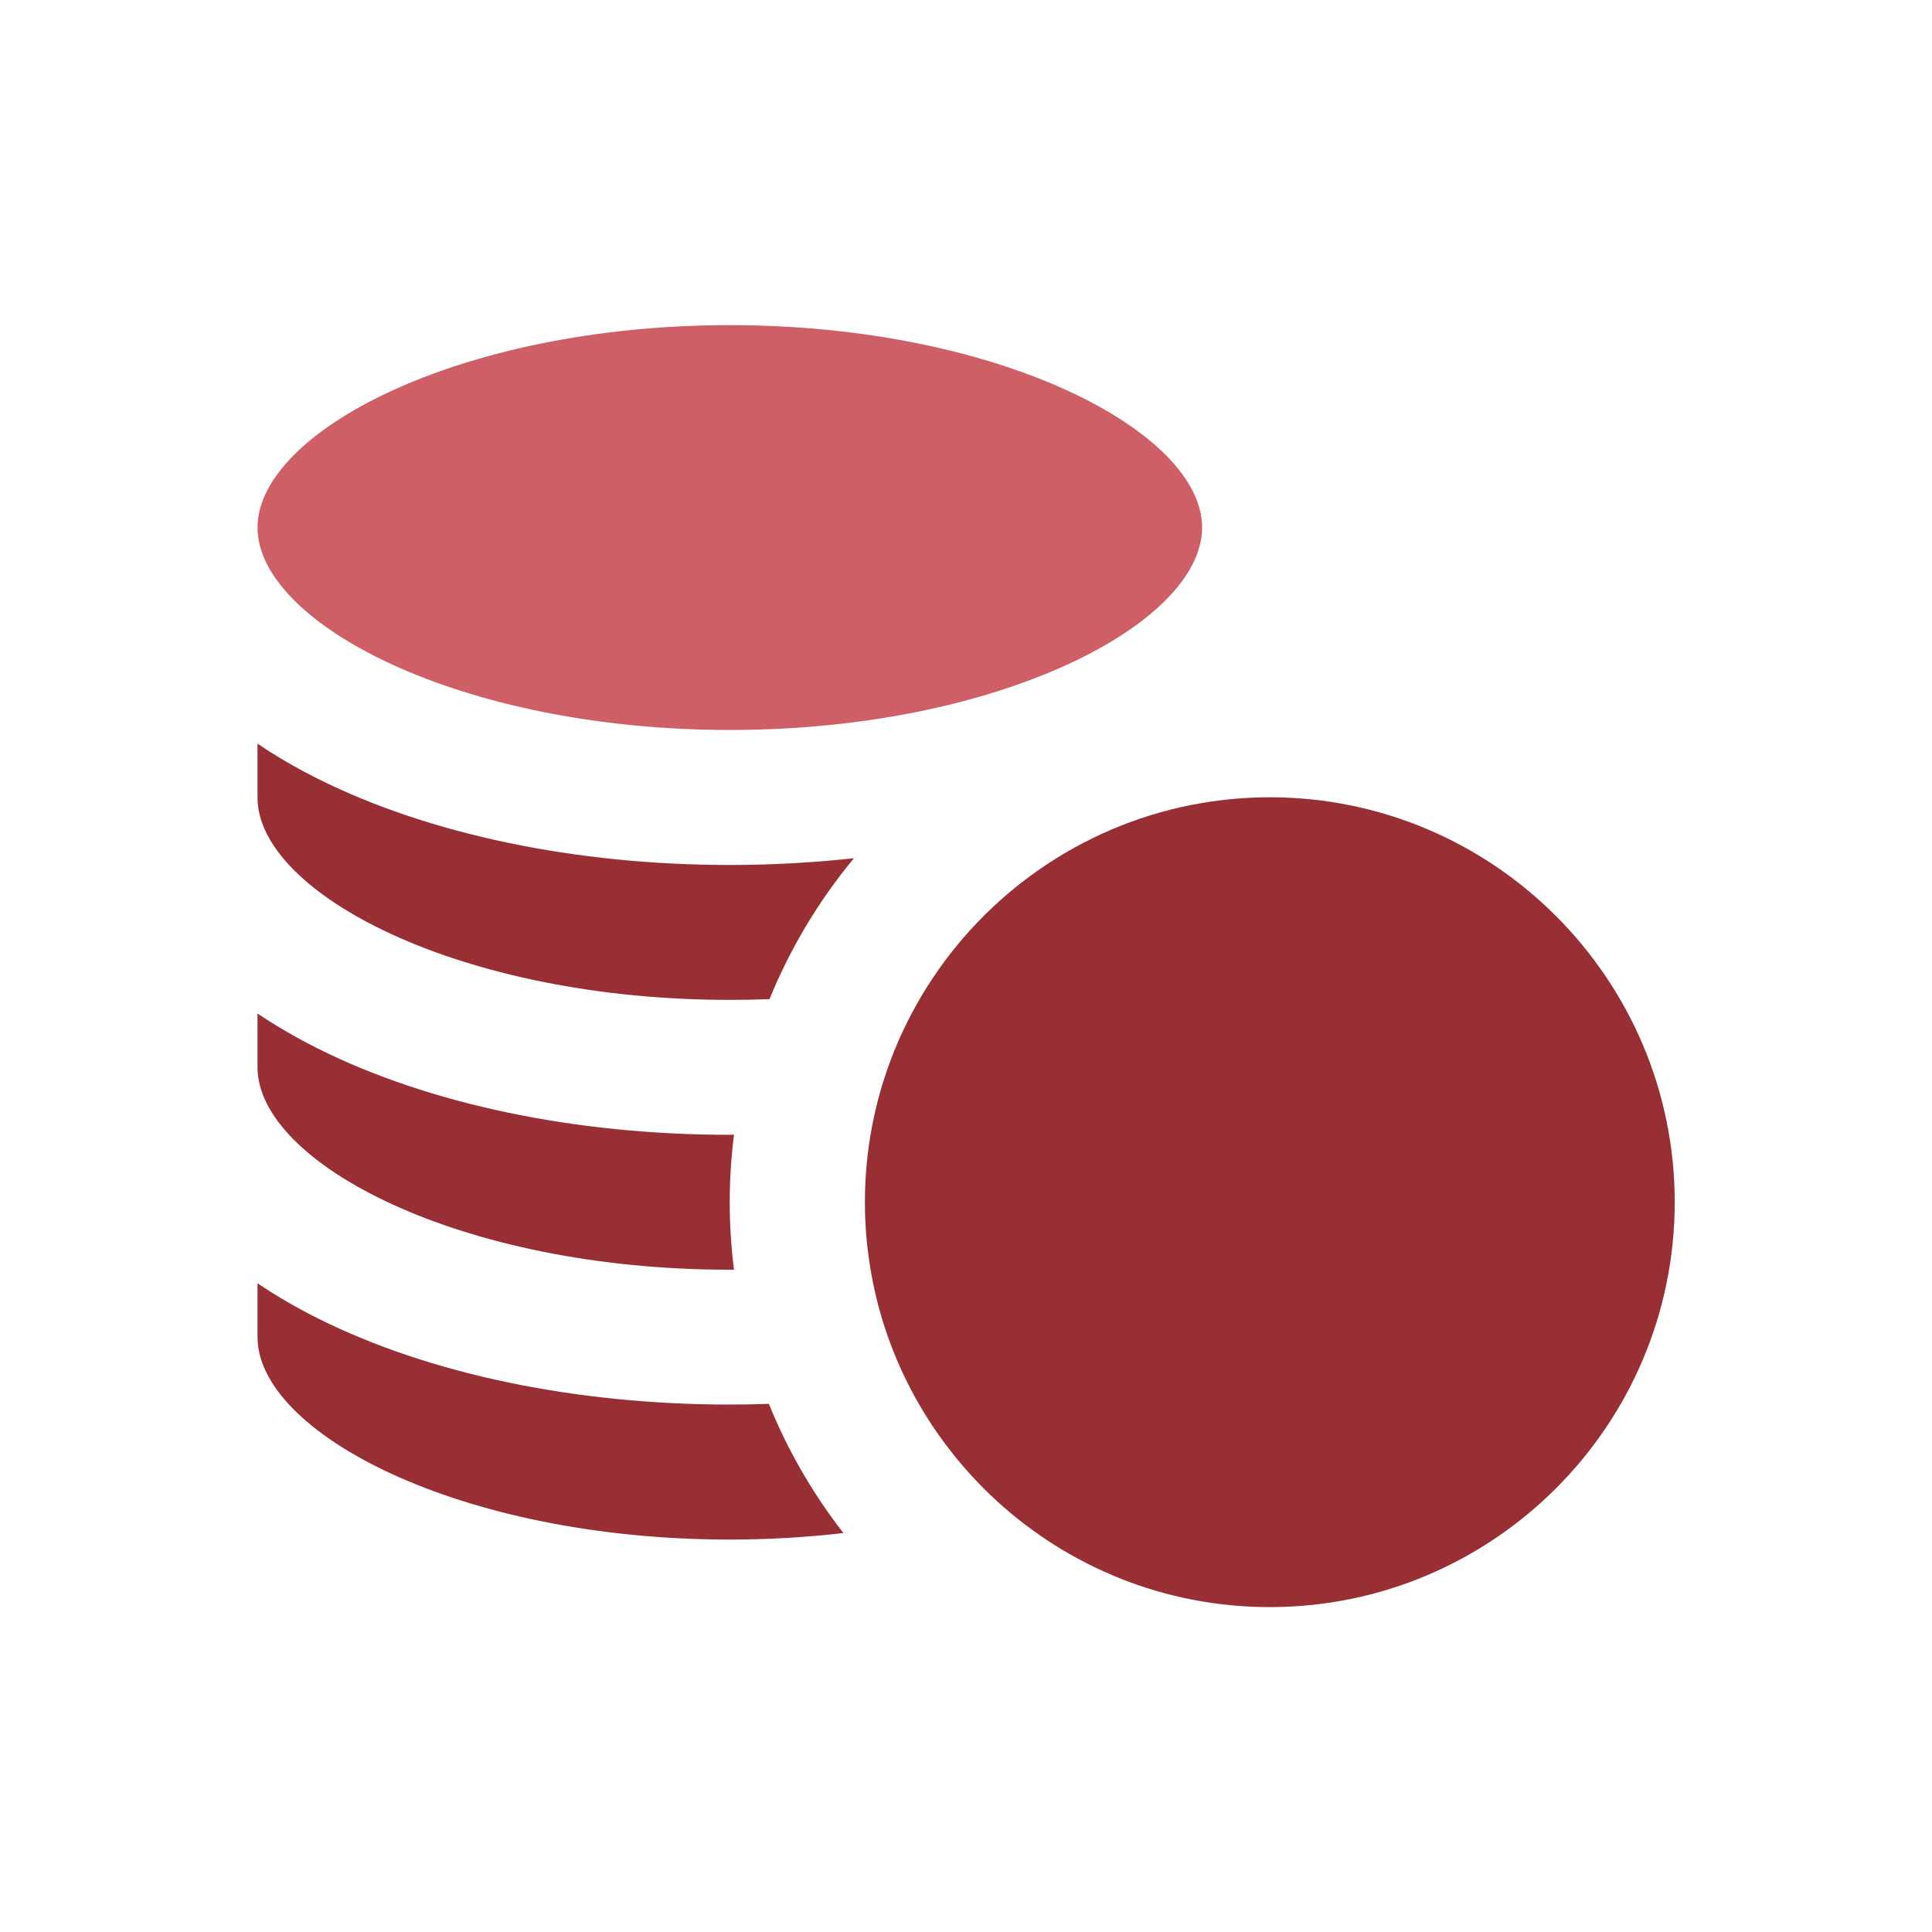 <svg width="24" height="24" viewBox="0 0 24 24" fill="none" xmlns="http://www.w3.org/2000/svg">
<path d="M9.066 9.068C12.424 9.068 14.933 7.74 14.933 6.553C14.933 5.367 12.424 4.039 9.066 4.039C5.708 4.039 3.199 5.367 3.199 6.553C3.199 7.74 5.708 9.068 9.066 9.068Z" fill="#CE5F66"/>
<path d="M9.066 19.125C9.556 19.125 10.028 19.096 10.477 19.044C10.099 18.558 9.786 18.019 9.551 17.439C9.39 17.445 9.229 17.448 9.066 17.448C7.147 17.448 5.33 17.068 3.95 16.378C3.678 16.242 3.428 16.096 3.199 15.941V16.61C3.199 17.797 5.708 19.125 9.066 19.125Z" fill="#982F35"/>
<path d="M9.066 15.773C9.084 15.773 9.1 15.773 9.118 15.773C9.083 15.498 9.065 15.218 9.065 14.934C9.065 14.65 9.083 14.371 9.118 14.096C9.1 14.096 9.083 14.097 9.066 14.097C7.148 14.097 5.331 13.717 3.95 13.026C3.678 12.89 3.428 12.744 3.199 12.59V13.258C3.199 14.445 5.708 15.773 9.066 15.773Z" fill="#982F35"/>
<path d="M9.066 12.421C9.233 12.421 9.397 12.418 9.559 12.412C9.819 11.773 10.175 11.184 10.608 10.661C10.106 10.716 9.59 10.745 9.066 10.745C7.148 10.745 5.331 10.365 3.95 9.675C3.678 9.539 3.428 9.393 3.199 9.238V9.907C3.199 11.094 5.708 12.421 9.066 12.421Z" fill="#982F35"/>
<path d="M11.583 12.156C11.221 12.701 10.961 13.321 10.834 13.986C10.775 14.293 10.744 14.61 10.744 14.934C10.744 15.178 10.762 15.417 10.796 15.651C10.878 16.227 11.058 16.771 11.319 17.267C11.593 17.788 11.955 18.254 12.385 18.648C13.28 19.465 14.47 19.964 15.774 19.964C18.547 19.964 20.804 17.707 20.804 14.934C20.804 12.161 18.547 9.904 15.774 9.904C15.487 9.904 15.206 9.929 14.932 9.975C13.538 10.211 12.337 11.022 11.583 12.156Z" fill="#982F35"/>
</svg>
